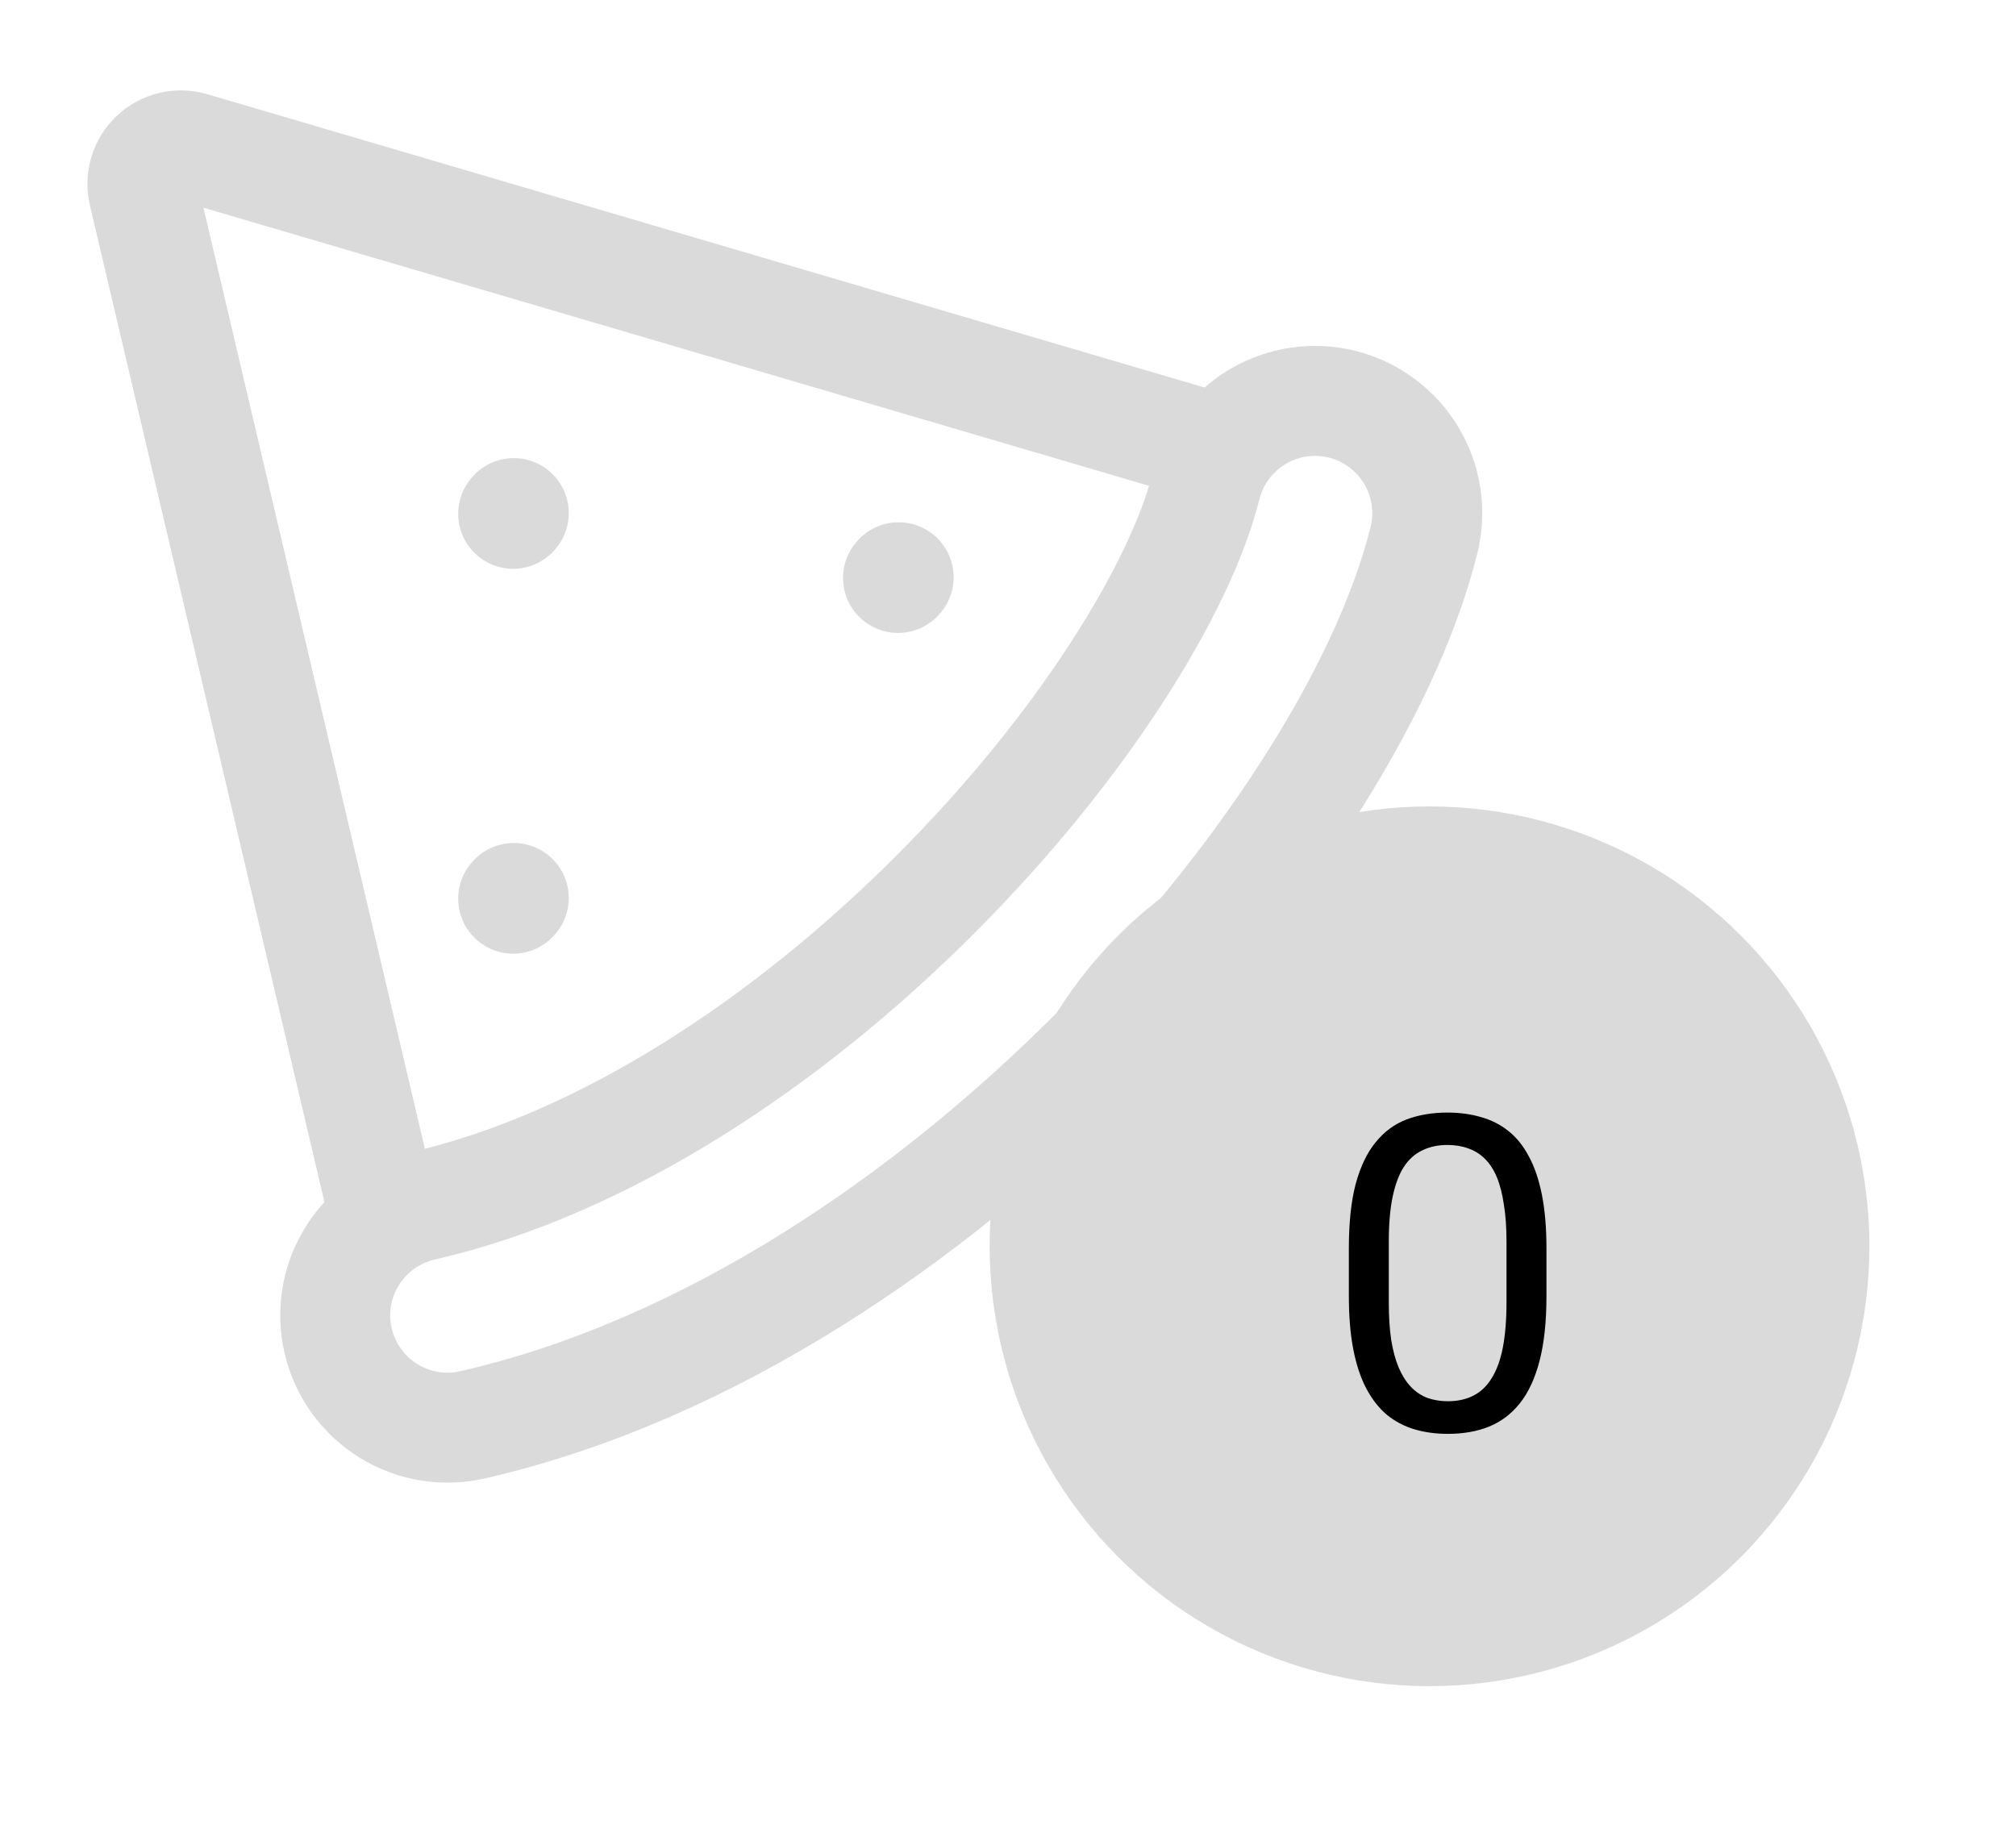 <svg width="55" height="50" viewBox="0 0 55 50" fill="none" xmlns="http://www.w3.org/2000/svg">
<path d="M24.5 15.767L24.517 15.748" stroke="#DADADA" stroke-width="3" stroke-linecap="round" stroke-linejoin="round"/>
<path d="M14 14.017L14.017 13.998" stroke="#DADADA" stroke-width="3" stroke-linecap="round" stroke-linejoin="round"/>
<path d="M14 24.517L14.017 24.498" stroke="#DADADA" stroke-width="3" stroke-linecap="round" stroke-linejoin="round"/>
<path d="M10.5 33.25L3.913 5.257C3.871 5.078 3.876 4.891 3.929 4.715C3.982 4.539 4.08 4.38 4.214 4.253C4.347 4.127 4.512 4.038 4.69 3.995C4.869 3.952 5.056 3.957 5.232 4.009L33.25 12.25" stroke="#DADADA" stroke-width="3"/>
<path d="M38.846 14.744C38.944 14.354 38.964 13.948 38.905 13.55C38.846 13.152 38.709 12.77 38.502 12.425C38.295 12.08 38.022 11.779 37.699 11.54C37.376 11.3 37.009 11.126 36.619 11.029C36.229 10.931 35.823 10.911 35.425 10.97C35.027 11.029 34.645 11.166 34.3 11.373C33.955 11.58 33.654 11.853 33.414 12.176C33.175 12.499 33.001 12.866 32.904 13.256C32.219 16 29.578 20.344 25.506 24.413C21.481 28.439 16.497 31.752 11.562 32.891C11.165 32.977 10.79 33.141 10.457 33.373C10.124 33.605 9.84 33.901 9.623 34.243C9.405 34.586 9.258 34.968 9.189 35.368C9.121 35.769 9.133 36.178 9.224 36.574C9.315 36.969 9.484 37.343 9.721 37.672C9.958 38.002 10.258 38.281 10.604 38.494C10.949 38.706 11.334 38.848 11.735 38.911C12.136 38.974 12.545 38.956 12.94 38.859C19.38 37.373 25.333 33.248 29.837 28.744C34.298 24.283 37.782 19 38.846 14.744Z" stroke="#DADADA" stroke-width="3" stroke-linecap="round"/>
<g filter="url(#filter0_d_69_2087)">
<circle cx="39" cy="30" r="12" fill="#DADADA"/>
<path d="M42.19 30.055V31.355C42.19 32.055 42.127 32.645 42.002 33.125C41.877 33.605 41.697 33.992 41.463 34.285C41.228 34.578 40.945 34.791 40.613 34.924C40.285 35.053 39.914 35.117 39.5 35.117C39.172 35.117 38.869 35.076 38.592 34.994C38.315 34.912 38.065 34.781 37.842 34.602C37.623 34.418 37.435 34.18 37.279 33.887C37.123 33.594 37.004 33.238 36.922 32.82C36.84 32.402 36.799 31.914 36.799 31.355V30.055C36.799 29.355 36.861 28.77 36.986 28.297C37.115 27.824 37.297 27.445 37.531 27.16C37.766 26.871 38.047 26.664 38.375 26.539C38.707 26.414 39.078 26.352 39.488 26.352C39.82 26.352 40.125 26.393 40.402 26.475C40.684 26.553 40.934 26.68 41.152 26.855C41.371 27.027 41.557 27.258 41.709 27.547C41.865 27.832 41.984 28.182 42.066 28.596C42.148 29.01 42.19 29.496 42.19 30.055ZM41.1 31.531V29.873C41.1 29.49 41.076 29.154 41.029 28.865C40.986 28.572 40.922 28.322 40.836 28.115C40.75 27.908 40.641 27.74 40.508 27.611C40.379 27.482 40.228 27.389 40.057 27.33C39.889 27.268 39.699 27.236 39.488 27.236C39.23 27.236 39.002 27.285 38.803 27.383C38.603 27.477 38.435 27.627 38.299 27.834C38.166 28.041 38.065 28.312 37.994 28.648C37.924 28.984 37.889 29.393 37.889 29.873V31.531C37.889 31.914 37.91 32.252 37.953 32.545C38 32.838 38.068 33.092 38.158 33.307C38.248 33.518 38.357 33.691 38.486 33.828C38.615 33.965 38.764 34.066 38.932 34.133C39.103 34.195 39.293 34.227 39.5 34.227C39.766 34.227 39.998 34.176 40.197 34.074C40.397 33.973 40.562 33.815 40.695 33.6C40.832 33.381 40.934 33.102 41 32.762C41.066 32.418 41.1 32.008 41.1 31.531Z" fill="black"/>
</g>
<defs>
<filter id="filter0_d_69_2087" x="23" y="18" width="32" height="32" filterUnits="userSpaceOnUse" color-interpolation-filters="sRGB">
<feFlood flood-opacity="0" result="BackgroundImageFix"/>
<feColorMatrix in="SourceAlpha" type="matrix" values="0 0 0 0 0 0 0 0 0 0 0 0 0 0 0 0 0 0 127 0" result="hardAlpha"/>
<feOffset dy="4"/>
<feGaussianBlur stdDeviation="2"/>
<feComposite in2="hardAlpha" operator="out"/>
<feColorMatrix type="matrix" values="0 0 0 0 0 0 0 0 0 0 0 0 0 0 0 0 0 0 0.25 0"/>
<feBlend mode="normal" in2="BackgroundImageFix" result="effect1_dropShadow_69_2087"/>
<feBlend mode="normal" in="SourceGraphic" in2="effect1_dropShadow_69_2087" result="shape"/>
</filter>
</defs>
</svg>
